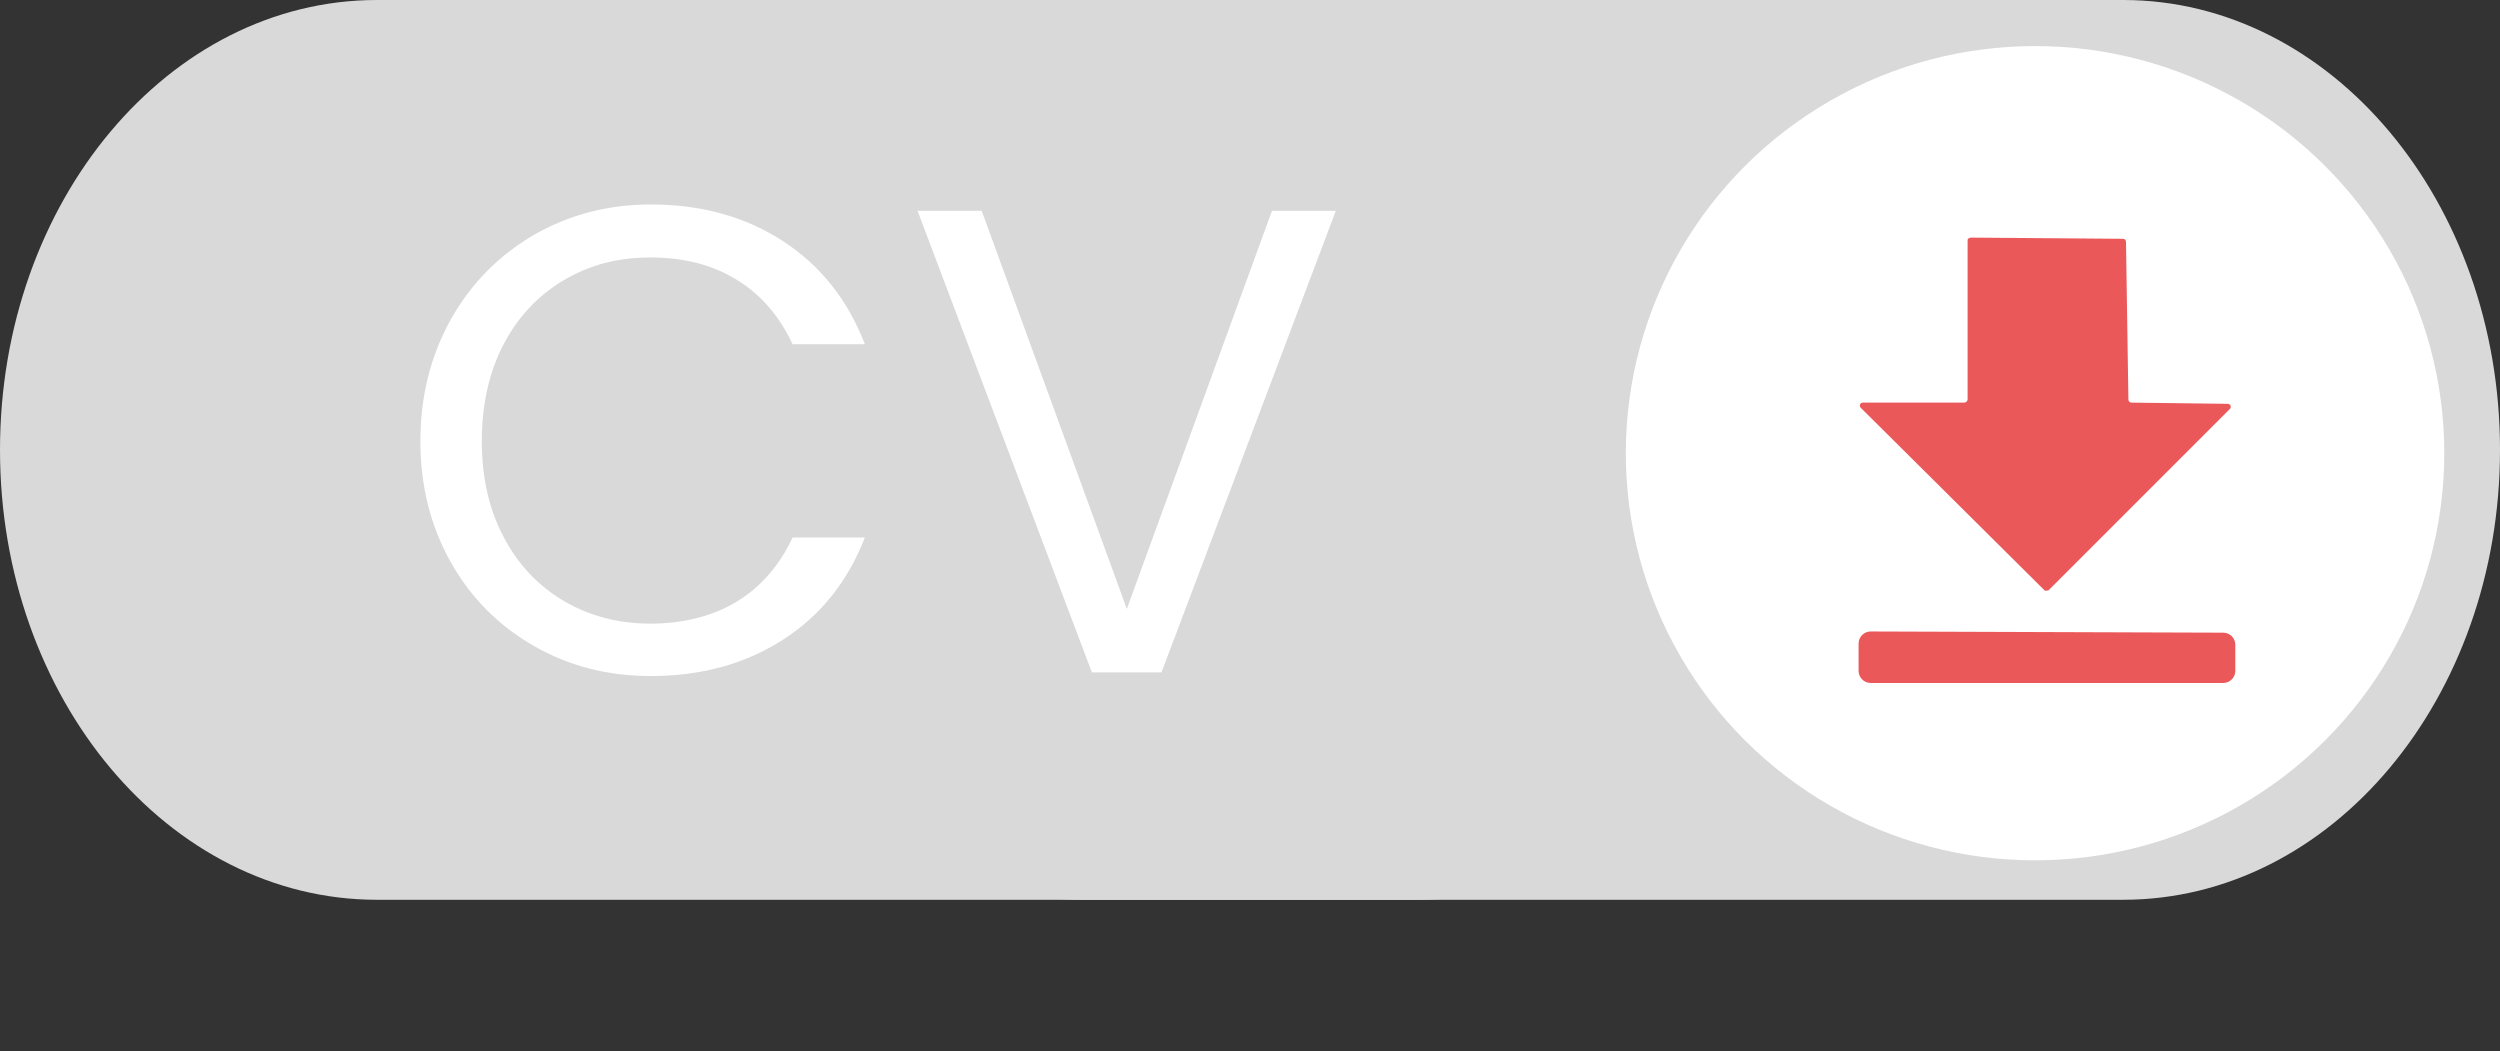 <?xml version="1.0" encoding="UTF-8"?>
<svg id="Vrstva_2" data-name="Vrstva 2" xmlns="http://www.w3.org/2000/svg" viewBox="0 0 83.02 34.91">
  <rect x="0" y="0" width="83.02" height="34.91" fill="#333333" stroke="none"/>
  <defs>
    <style>
      .cls-1 {
        fill: #fff;
      }

      .cls-2 {
        fill: #eb585a;
      }

      .cls-3 {
        fill: #d9d9d9;
      }
    </style>
  </defs>
  <g id="Vrstva_1-2" data-name="Vrstva 1">
    <path class="cls-3" d="m0,14.94C0,6.69,5.6,0,12.52,0h34.57C54.01,0,59.61,6.69,59.61,14.94s-5.6,14.94-12.52,14.94H12.52C5.6,29.88,0,23.19,0,14.94Z"/>
    <path class="cls-3" d="m23.41,14.94c0-8.25,5.6-14.94,12.52-14.94h34.57c6.91,0,12.52,6.69,12.52,14.94s-5.6,14.94-12.52,14.94h-34.57c-6.91,0-12.52-6.69-12.52-14.94Z"/>
    <g>
      <path class="cls-1" d="m14.97,10.61c.67-1.2,1.6-2.13,2.76-2.81,1.17-.67,2.46-1.01,3.88-1.01,1.67,0,3.13.4,4.38,1.21s2.16,1.95,2.73,3.43h-2.4c-.43-.92-1.04-1.64-1.84-2.13-.8-.5-1.76-.75-2.87-.75s-2.03.25-2.88.75c-.85.5-1.52,1.21-2,2.12-.48.92-.73,1.99-.73,3.22s.24,2.28.73,3.2c.48.92,1.15,1.62,2,2.12.85.5,1.81.75,2.88.75s2.07-.25,2.87-.74c.8-.49,1.41-1.2,1.84-2.12h2.4c-.57,1.47-1.48,2.6-2.73,3.4-1.25.8-2.71,1.2-4.38,1.2-1.42,0-2.72-.33-3.88-1-1.17-.67-2.09-1.59-2.76-2.78-.67-1.19-1.01-2.53-1.01-4.02s.34-2.84,1.01-4.04Z"/>
      <path class="cls-1" d="m44.36,7l-5.79,15.33h-2.31l-5.79-15.33h2.13l4.82,13.22,4.82-13.22h2.11Z"/>
    </g>
    <ellipse class="cls-1" cx="67.58" cy="15.05" rx="13.59" ry="13.52"/>
    <path class="cls-2" d="m61.72,21.37v.91c0,.22.18.4.4.4h11.71c.22,0,.4-.18.4-.4v-.87c0-.22-.18-.4-.4-.4l-11.71-.04c-.22,0-.4.18-.4.4Z"/>
    <path class="cls-2" d="m65.43,7.89l5.07.04c.05,0,.1.04.1.1l.08,5.24c0,.05.04.1.1.1l3.2.04c.09,0,.13.11.07.17l-6.02,6.02s-.1.04-.14,0l-6.1-6.06c-.06-.06-.02-.17.07-.17h3.38c.06-.01.1-.06.1-.11v-5.26c-.01-.06.03-.1.09-.1Z"/>
  </g>
</svg>